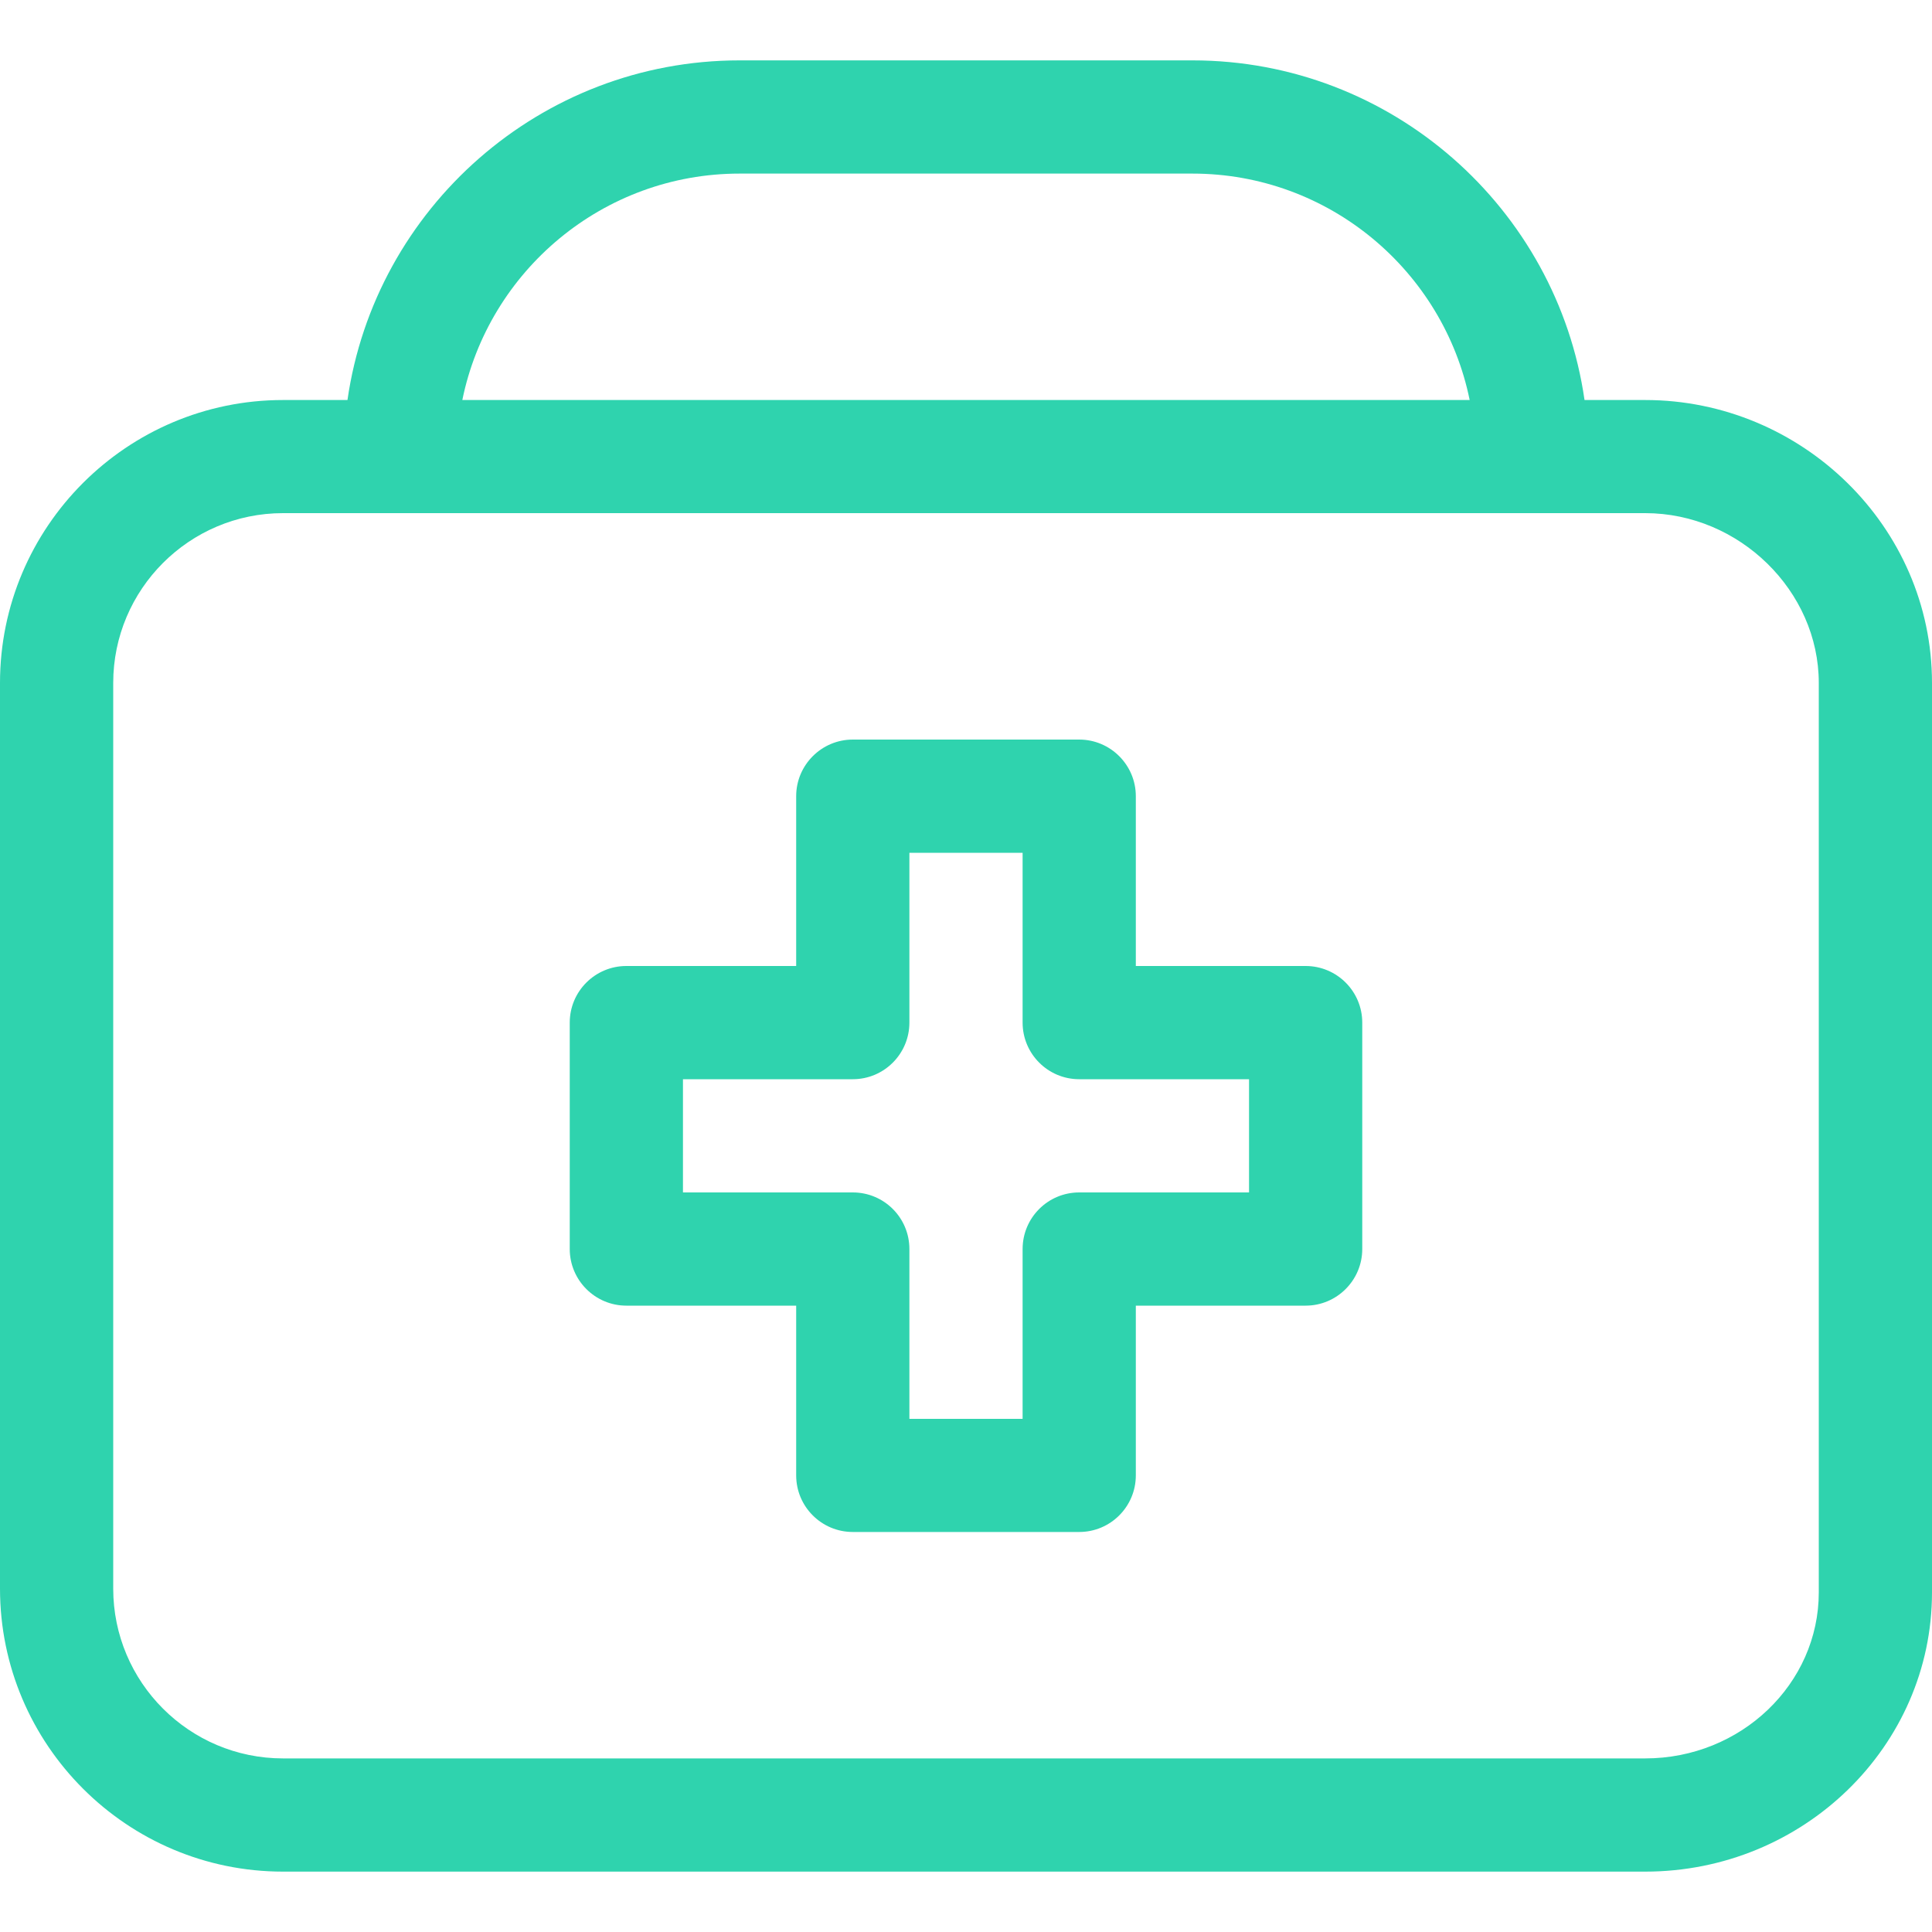 <svg width="20" height="20" viewBox="0 0 20 20" fill="none" xmlns="http://www.w3.org/2000/svg">
<path d="M17.031 4.141H16.403C16.118 2.156 14.406 0.625 12.344 0.625H7.656C5.594 0.625 3.882 2.156 3.597 4.141H2.93C1.314 4.141 0 5.455 0 7.07V16.445C0 18.061 1.314 19.375 2.93 19.375H17.031C18.668 19.375 20 18.078 20 16.484V7.07C20 5.451 18.651 4.141 17.031 4.141ZM7.656 1.797H12.344C13.759 1.797 14.942 2.805 15.214 4.141H4.786C5.058 2.805 6.241 1.797 7.656 1.797ZM18.828 16.484C18.828 17.432 18.022 18.203 17.031 18.203H2.93C1.96 18.203 1.172 17.415 1.172 16.445V7.07C1.172 6.101 1.96 5.312 2.93 5.312H17.031C18.005 5.312 18.828 6.117 18.828 7.07V16.484Z" fill="#2FD3AE"/>
<path d="M13.516 10H11.758V8.242C11.758 7.919 11.495 7.656 11.172 7.656H8.828C8.505 7.656 8.242 7.919 8.242 8.242V10H6.484C6.161 10 5.898 10.262 5.898 10.586V12.93C5.898 13.253 6.161 13.516 6.484 13.516H8.242V15.273C8.242 15.597 8.505 15.859 8.828 15.859H11.172C11.495 15.859 11.758 15.597 11.758 15.273V13.516H13.516C13.839 13.516 14.102 13.253 14.102 12.93V10.586C14.102 10.262 13.839 10 13.516 10ZM12.93 12.344H11.172C10.848 12.344 10.586 12.606 10.586 12.93V14.688H9.414V12.93C9.414 12.606 9.152 12.344 8.828 12.344H7.07V11.172H8.828C9.152 11.172 9.414 10.909 9.414 10.586V8.828H10.586V10.586C10.586 10.909 10.848 11.172 11.172 11.172H12.93V12.344Z" fill="#2FD3AE"/>
</svg>
